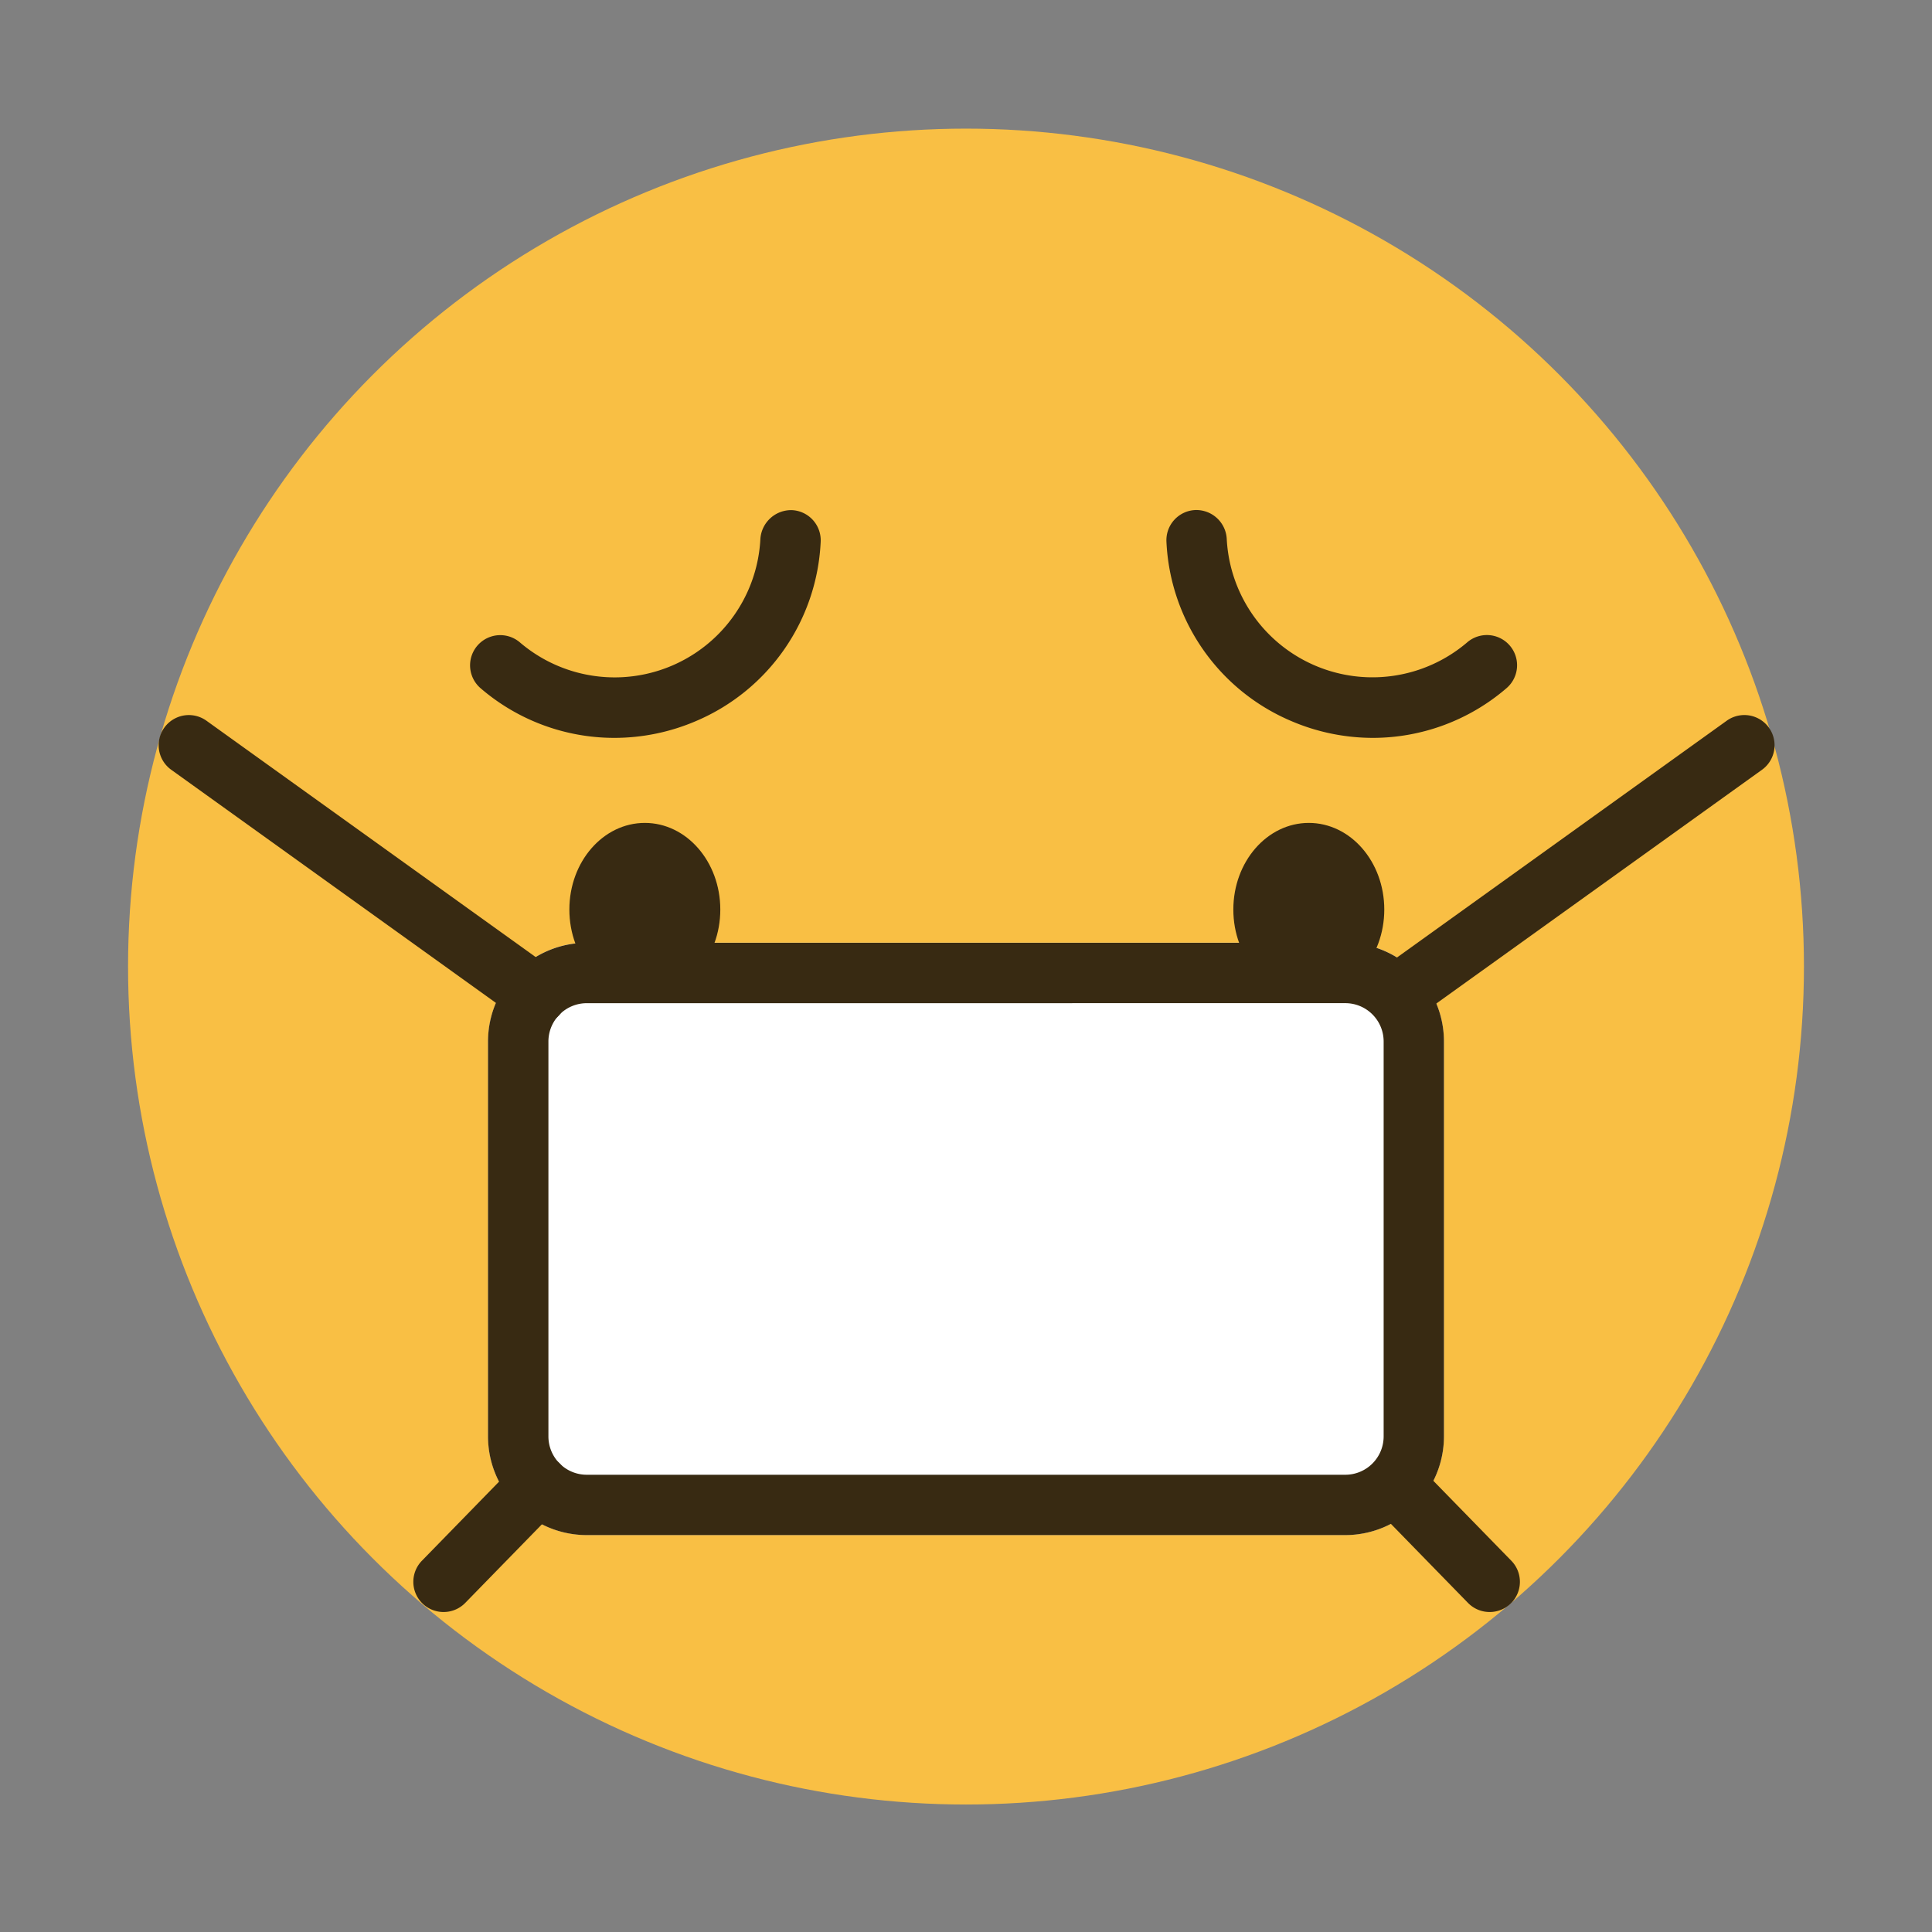 <?xml version="1.0" ?><svg viewBox="0 0 64 64" xmlns="http://www.w3.org/2000/svg"><rect x="0" y="0" width="64" height="64" fill="#808080" stroke="none"/><title/><g data-name="Layer 2" id="Layer_2"><circle cx="32" cy="32.019" r="27.758" style="fill:#f9bf44"/></g><g data-name="Layer 1" id="Layer_1"><path d="M44.56,31.229H19.44a3.271,3.271,0,0,0-3.27,3.27v13.08a3.265,3.265,0,0,0,3.27,3.27H44.56a3.265,3.265,0,0,0,3.27-3.27V34.5A3.271,3.271,0,0,0,44.56,31.229Z" style="fill:#fff"/><path d="M44.565,50.852H19.435a3.272,3.272,0,0,1-3.269-3.269V34.5a3.272,3.272,0,0,1,3.269-3.269h25.13A3.272,3.272,0,0,1,47.833,34.5V47.584A3.272,3.272,0,0,1,44.565,50.852Zm-25.13-17.62A1.27,1.27,0,0,0,18.167,34.5V47.584a1.27,1.27,0,0,0,1.269,1.269h25.13a1.27,1.27,0,0,0,1.269-1.269V34.5a1.27,1.27,0,0,0-1.269-1.269Z" style="fill:#382a12"/><path d="M17.778,33.96a.993.993,0,0,1-.582-.187L5.673,25.5a1,1,0,0,1,1.166-1.625l11.523,8.272a1,1,0,0,1-.584,1.813Z" style="fill:#382a12"/><path d="M14.694,53.4a1,1,0,0,1-.716-1.7l3.137-3.216a1,1,0,1,1,1.432,1.4L15.41,53.1A1,1,0,0,1,14.694,53.4Z" style="fill:#382a12"/><path d="M46.262,33.96a1,1,0,0,1-.584-1.812L57.2,23.875A1,1,0,0,1,58.368,25.5L46.844,33.772A.993.993,0,0,1,46.262,33.96Z" style="fill:#382a12"/><path d="M49.347,53.4a1,1,0,0,1-.716-.3l-3.137-3.216a1,1,0,0,1,1.432-1.4l3.137,3.216a1,1,0,0,1-.716,1.7Z" style="fill:#382a12"/><ellipse cx="21.361" cy="30.13" rx="2.5" ry="2.87" style="fill:#382a12"/><ellipse cx="43.356" cy="30.13" rx="2.5" ry="2.87" style="fill:#382a12"/><path d="M20.349,24.443A6.793,6.793,0,0,1,15.922,22.8a1,1,0,1,1,1.3-1.52,4.833,4.833,0,0,0,7.967-3.432,1.022,1.022,0,0,1,1.048-.949,1,1,0,0,1,.949,1.049,6.788,6.788,0,0,1-4.121,5.934A6.865,6.865,0,0,1,20.349,24.443Z" style="fill:#382a12"/><path d="M45.479,24.443a6.875,6.875,0,0,1-2.717-.563,6.789,6.789,0,0,1-4.122-5.935,1,1,0,0,1,.949-1.049,1.01,1.01,0,0,1,1.048.949,4.833,4.833,0,0,0,7.968,3.432,1,1,0,1,1,1.3,1.52A6.792,6.792,0,0,1,45.479,24.443Z" style="fill:#382a12"/></g></svg>